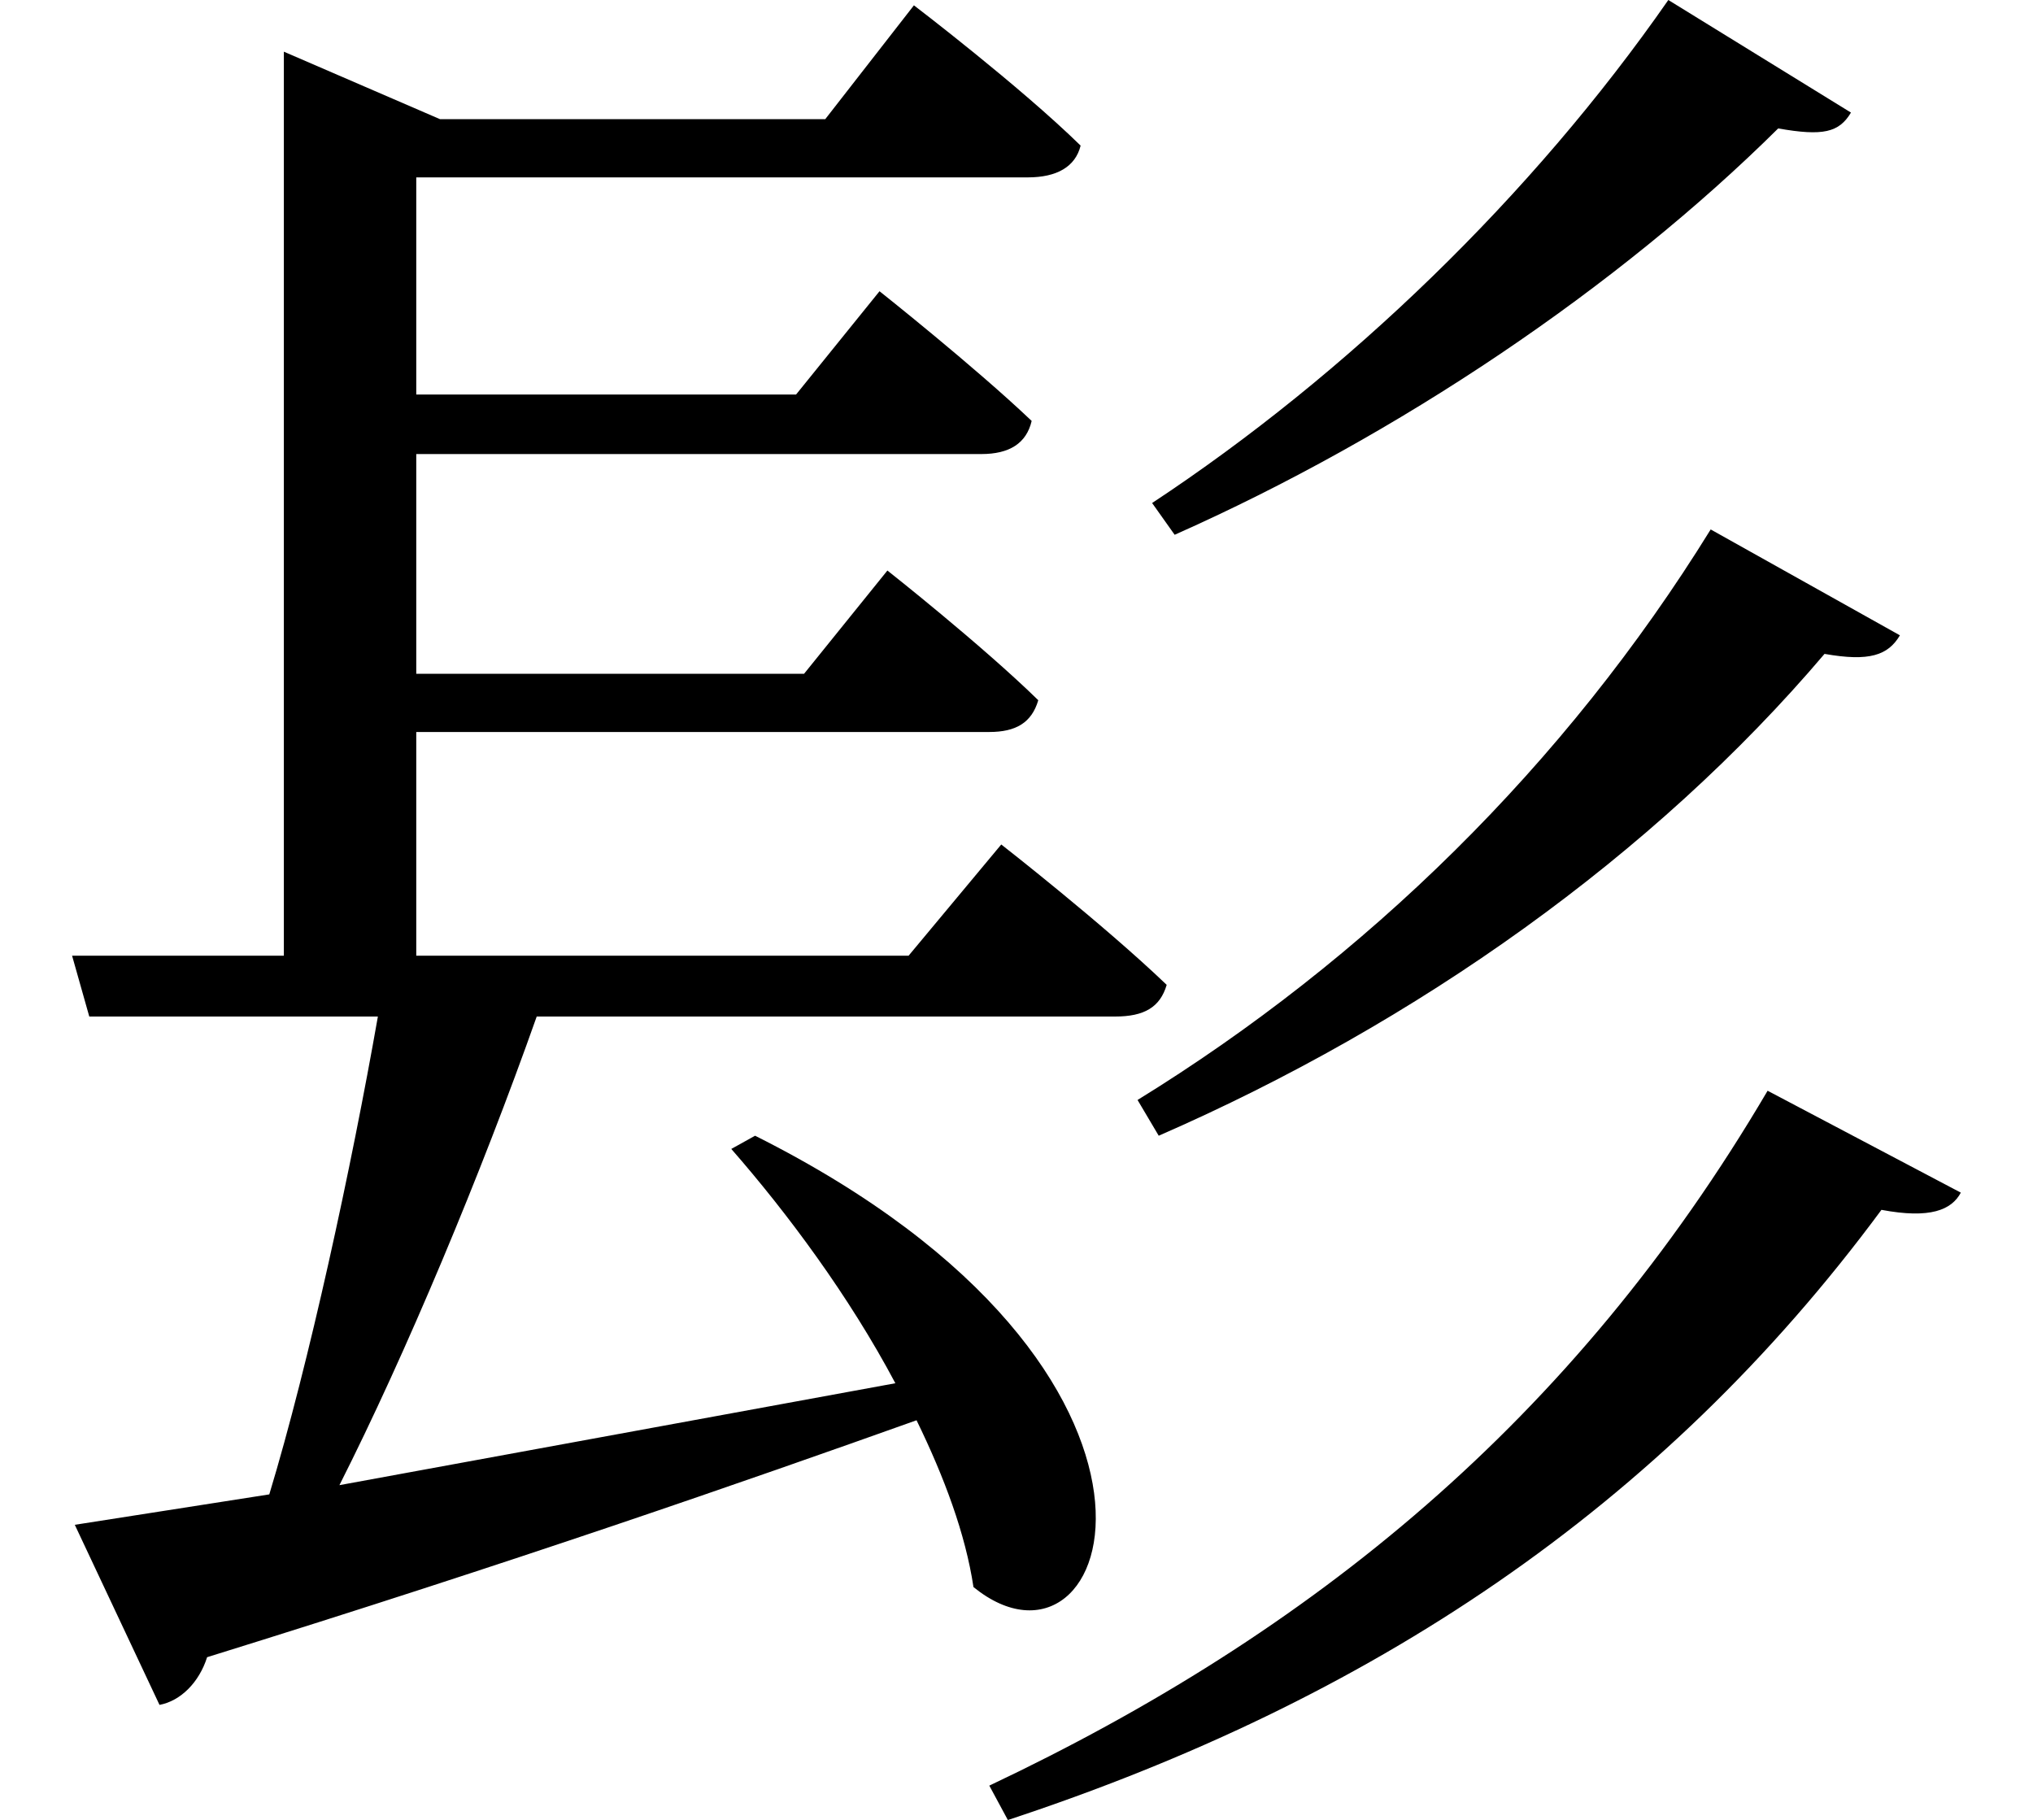 <svg height="21.484" viewBox="0 0 24 21.484" width="24" xmlns="http://www.w3.org/2000/svg">
<path d="M19.75,19.688 C18.141,17.375 15.953,15.266 13.656,13.75 L13.922,13.375 C16.562,14.547 19.156,16.297 21.047,18.172 C21.578,18.078 21.766,18.125 21.906,18.359 Z M20.25,13.438 C18.531,10.656 16.172,8.359 13.484,6.703 L13.734,6.281 C16.781,7.609 19.578,9.594 21.594,11.969 C22.125,11.875 22.344,11.953 22.484,12.188 Z M20.922,6.812 C18.625,2.906 15.531,0.406 11.734,-1.391 L11.953,-1.797 C16.219,-0.391 19.656,1.875 22.266,5.406 C22.844,5.297 23.094,5.406 23.203,5.609 Z M8.969,6.281 L8.688,6.125 C9.344,5.375 10.078,4.391 10.625,3.359 L4.062,2.156 C4.844,3.703 5.734,5.828 6.391,7.688 L13.219,7.688 C13.562,7.688 13.75,7.797 13.828,8.062 C13.078,8.781 11.875,9.719 11.875,9.719 L10.781,8.406 L4.969,8.406 L4.969,11.047 L11.734,11.047 C12.047,11.047 12.234,11.156 12.312,11.422 C11.641,12.078 10.531,12.953 10.531,12.953 L9.547,11.734 L4.969,11.734 L4.969,14.328 L11.641,14.328 C11.969,14.328 12.172,14.453 12.234,14.719 C11.562,15.359 10.438,16.25 10.438,16.25 L9.453,15.031 L4.969,15.031 L4.969,17.594 L12.188,17.594 C12.531,17.594 12.75,17.719 12.812,17.969 C12.094,18.672 10.844,19.625 10.844,19.625 L9.797,18.281 L5.25,18.281 L3.406,19.078 L3.406,8.406 L0.906,8.406 L1.109,7.688 L4.516,7.688 C4.203,5.906 3.703,3.594 3.234,2.047 L0.938,1.688 L1.938,-0.438 C2.188,-0.391 2.406,-0.172 2.5,0.125 C6.125,1.25 8.859,2.203 10.875,2.922 C11.203,2.25 11.453,1.578 11.547,0.953 C13.203,-0.391 14.547,3.484 8.969,6.281 Z" transform="translate(-0.055, 19.688) scale(1, -1)"/>
</svg>